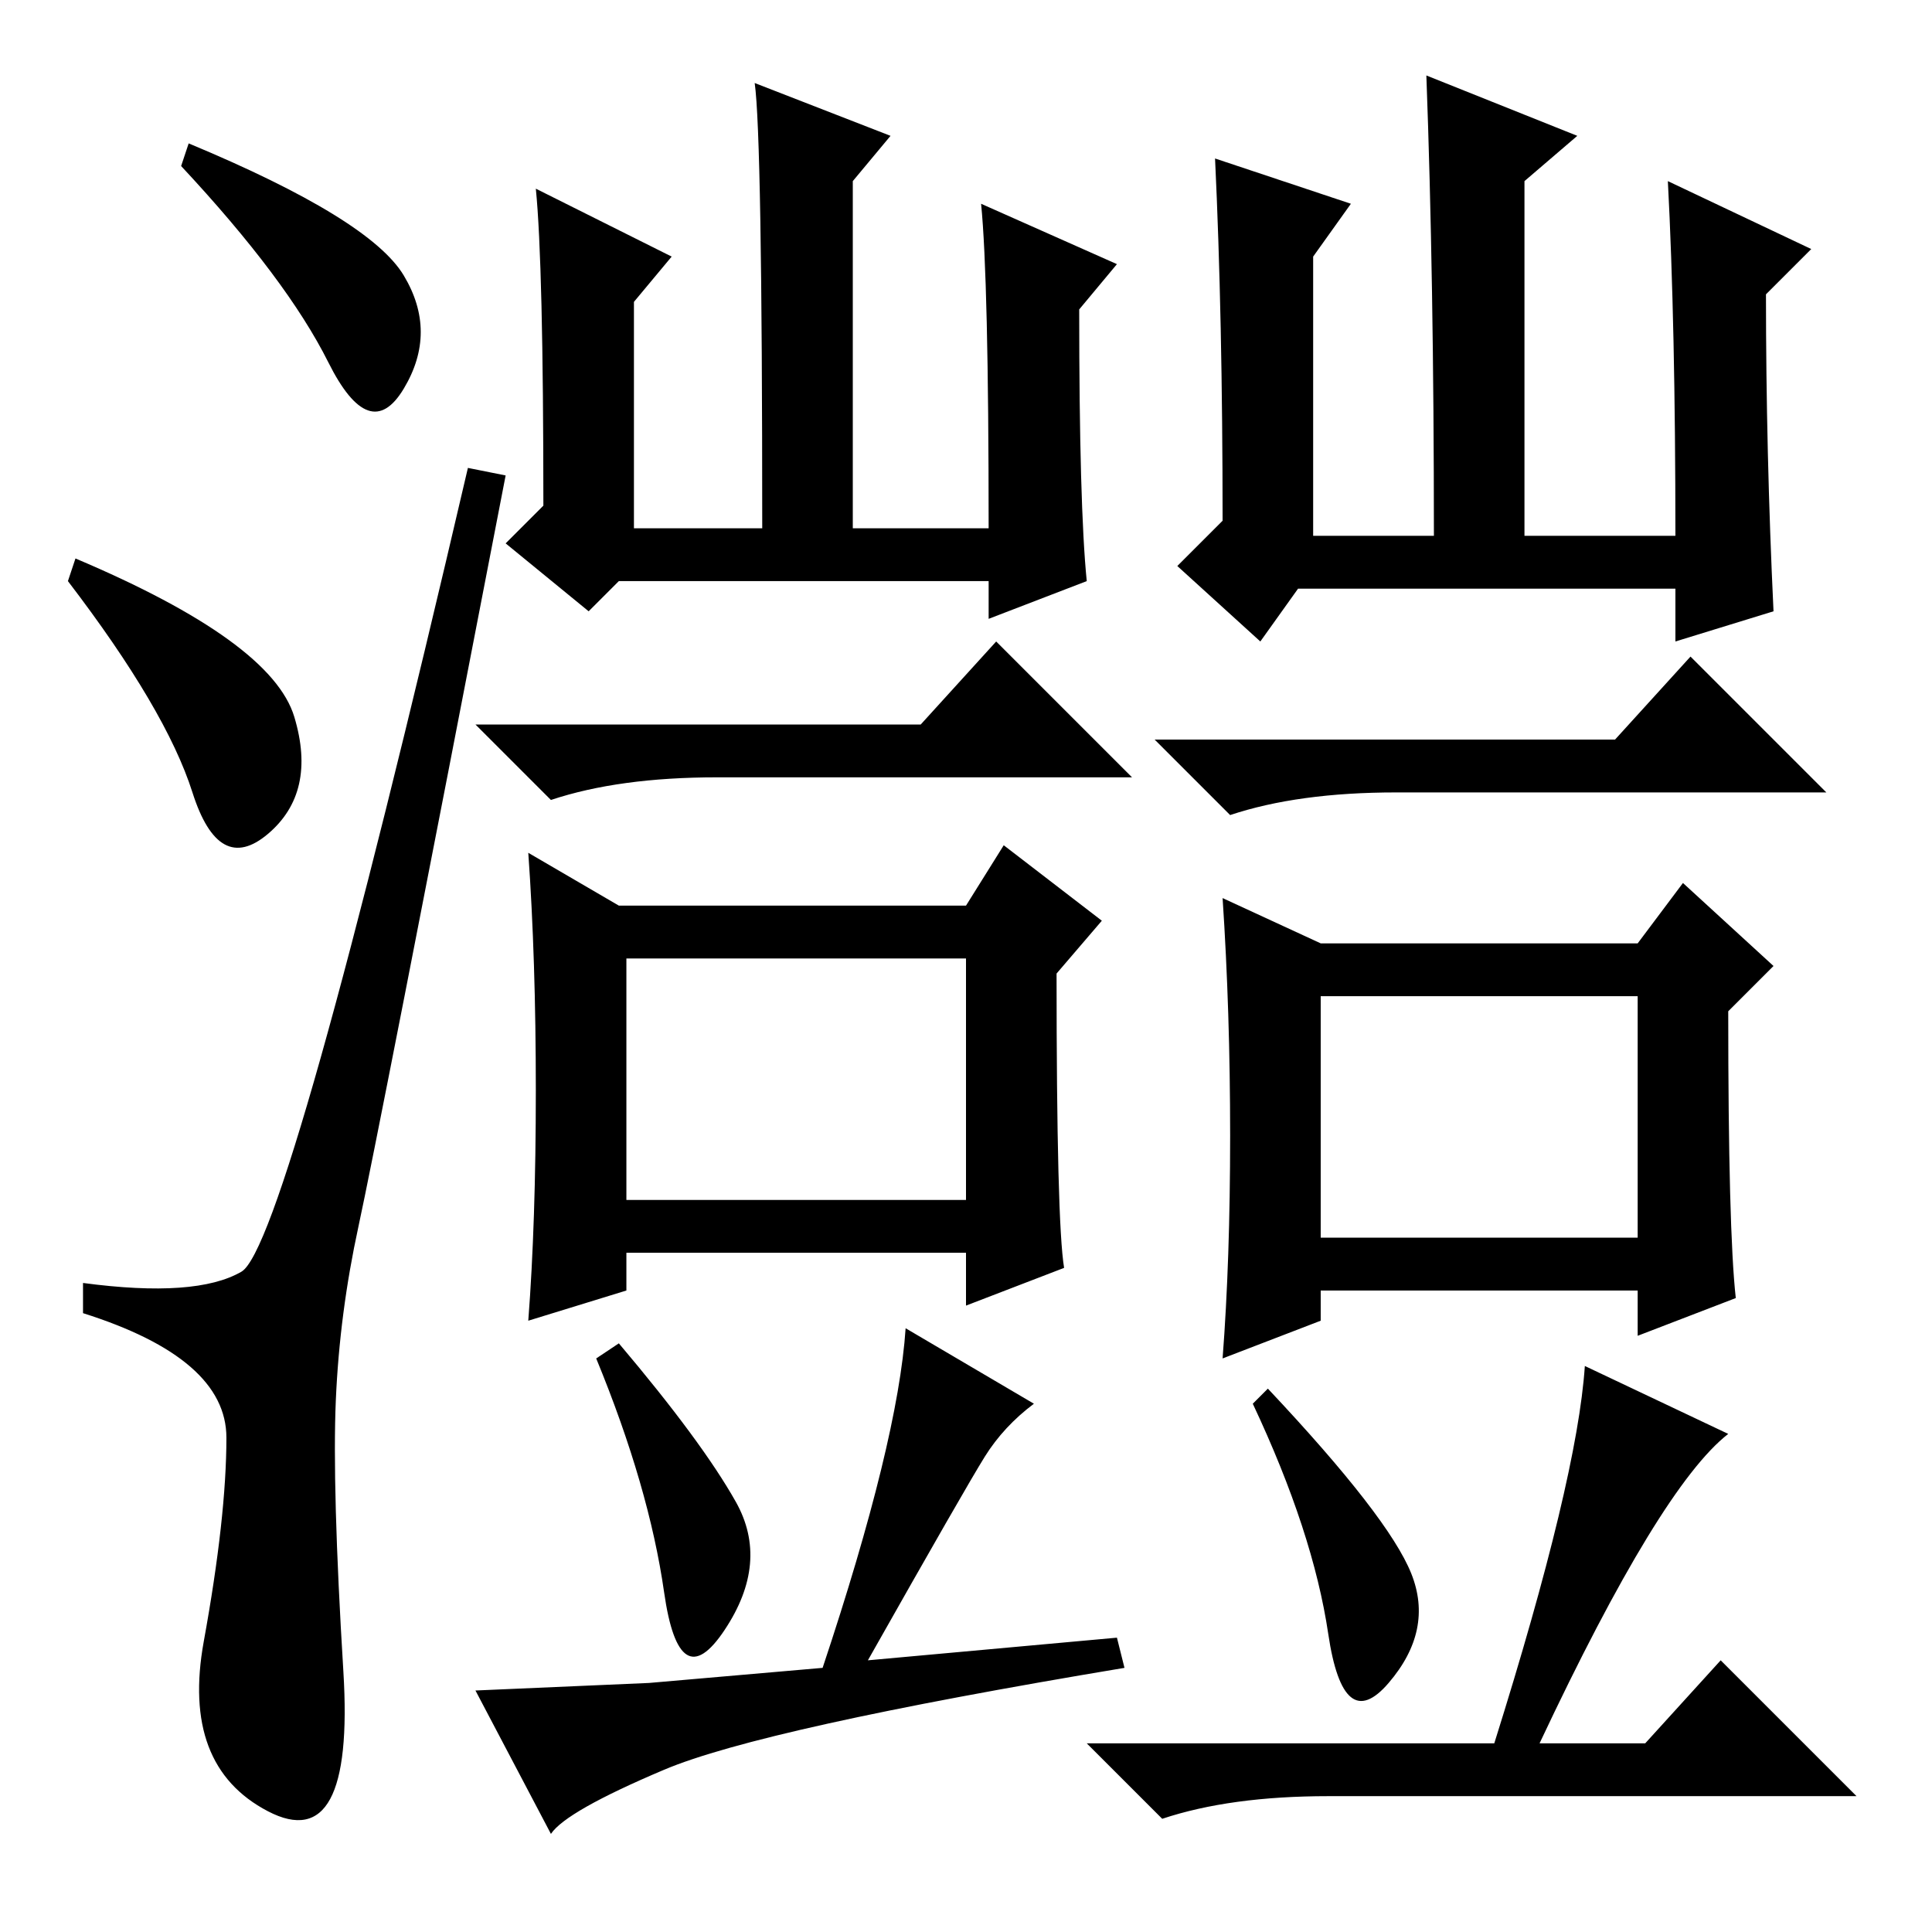 <?xml version="1.0" standalone="no"?>
<!DOCTYPE svg PUBLIC "-//W3C//DTD SVG 1.1//EN" "http://www.w3.org/Graphics/SVG/1.1/DTD/svg11.dtd" >
<svg xmlns="http://www.w3.org/2000/svg" xmlns:xlink="http://www.w3.org/1999/xlink" version="1.1" viewBox="0 -36 256 256">
  <g transform="matrix(1 0 0 -1 0 220)">
   <path fill="currentColor"
d="M25 237q24 -10 28.5 -17.5t0 -15t-10 3.5t-19.5 26zM10 182q26 -11 29 -21t-3.5 -15.5t-10 5.5t-16.5 28zM32 87.5q6 3.5 30 106.5l5 -1q-17 -88 -19.5 -99.5t-3 -23t1 -36t-10 -18.5t-8.5 22.5t3 27t-19 16.5v4q15 -2 21 1.5zM144 179l-13 -5v5h-49l-4 -4l-11 9l5 5
q0 32 -1 42l18 -9l-5 -6v-30h17q0 52 -1 59l18 -7l-5 -6v-46h18q0 33 -1 43l18 -8l-5 -6q0 -26 1 -36zM83 97h45v32h-45v-32zM97.5 57q4.5 -8 -1.5 -17t-8 5t-9 31l3 2q11 -13 15.5 -21zM122 160l10 11l18 -18h-55q-13 0 -22 -3l-10 10h59zM130.5 63q-2.5 -4 -15.5 -27l33 3
l1 -4q-48 -8 -61 -13.5t-15 -8.5l-10 19l23 1l23 2q10 30 11 45l17 -10q-4 -3 -6.5 -7zM71 111.5q0 17.5 -1 31.5l12 -7h46l5 8l13 -10l-6 -7q0 -33 1 -39l-13 -5v7h-45v-5l-13 -4q1 13 1 30.5zM235 175l-13 -4v7h-50l-5 -7l-11 10l6 6q0 27 -1 48l18 -6l-5 -7v-37h16
q0 34 -1 61l20 -8l-7 -6v-47h20q0 28 -1 47l19 -9l-6 -6q0 -21 1 -42zM175 92h42v32h-42v-32zM214 158l10 11l18 -18h-57q-13 0 -22 -3l-10 10h61zM163 105.5q0 16.5 -1 31.5l13 -6h42l6 8l12 -11l-6 -6q0 -29 1 -38l-13 -5v6h-42v-4l-13 -5q1 13 1 29.5zM168 72
q16 -17 19 -24.5t-3 -14.5t-8 6.5t-10 30.5zM229 66q-9 -7 -25 -41h14l10 11l18 -18h-70q-13 0 -22 -3l-10 10h54q11 35 12 50z" />
  </g>

</svg>
